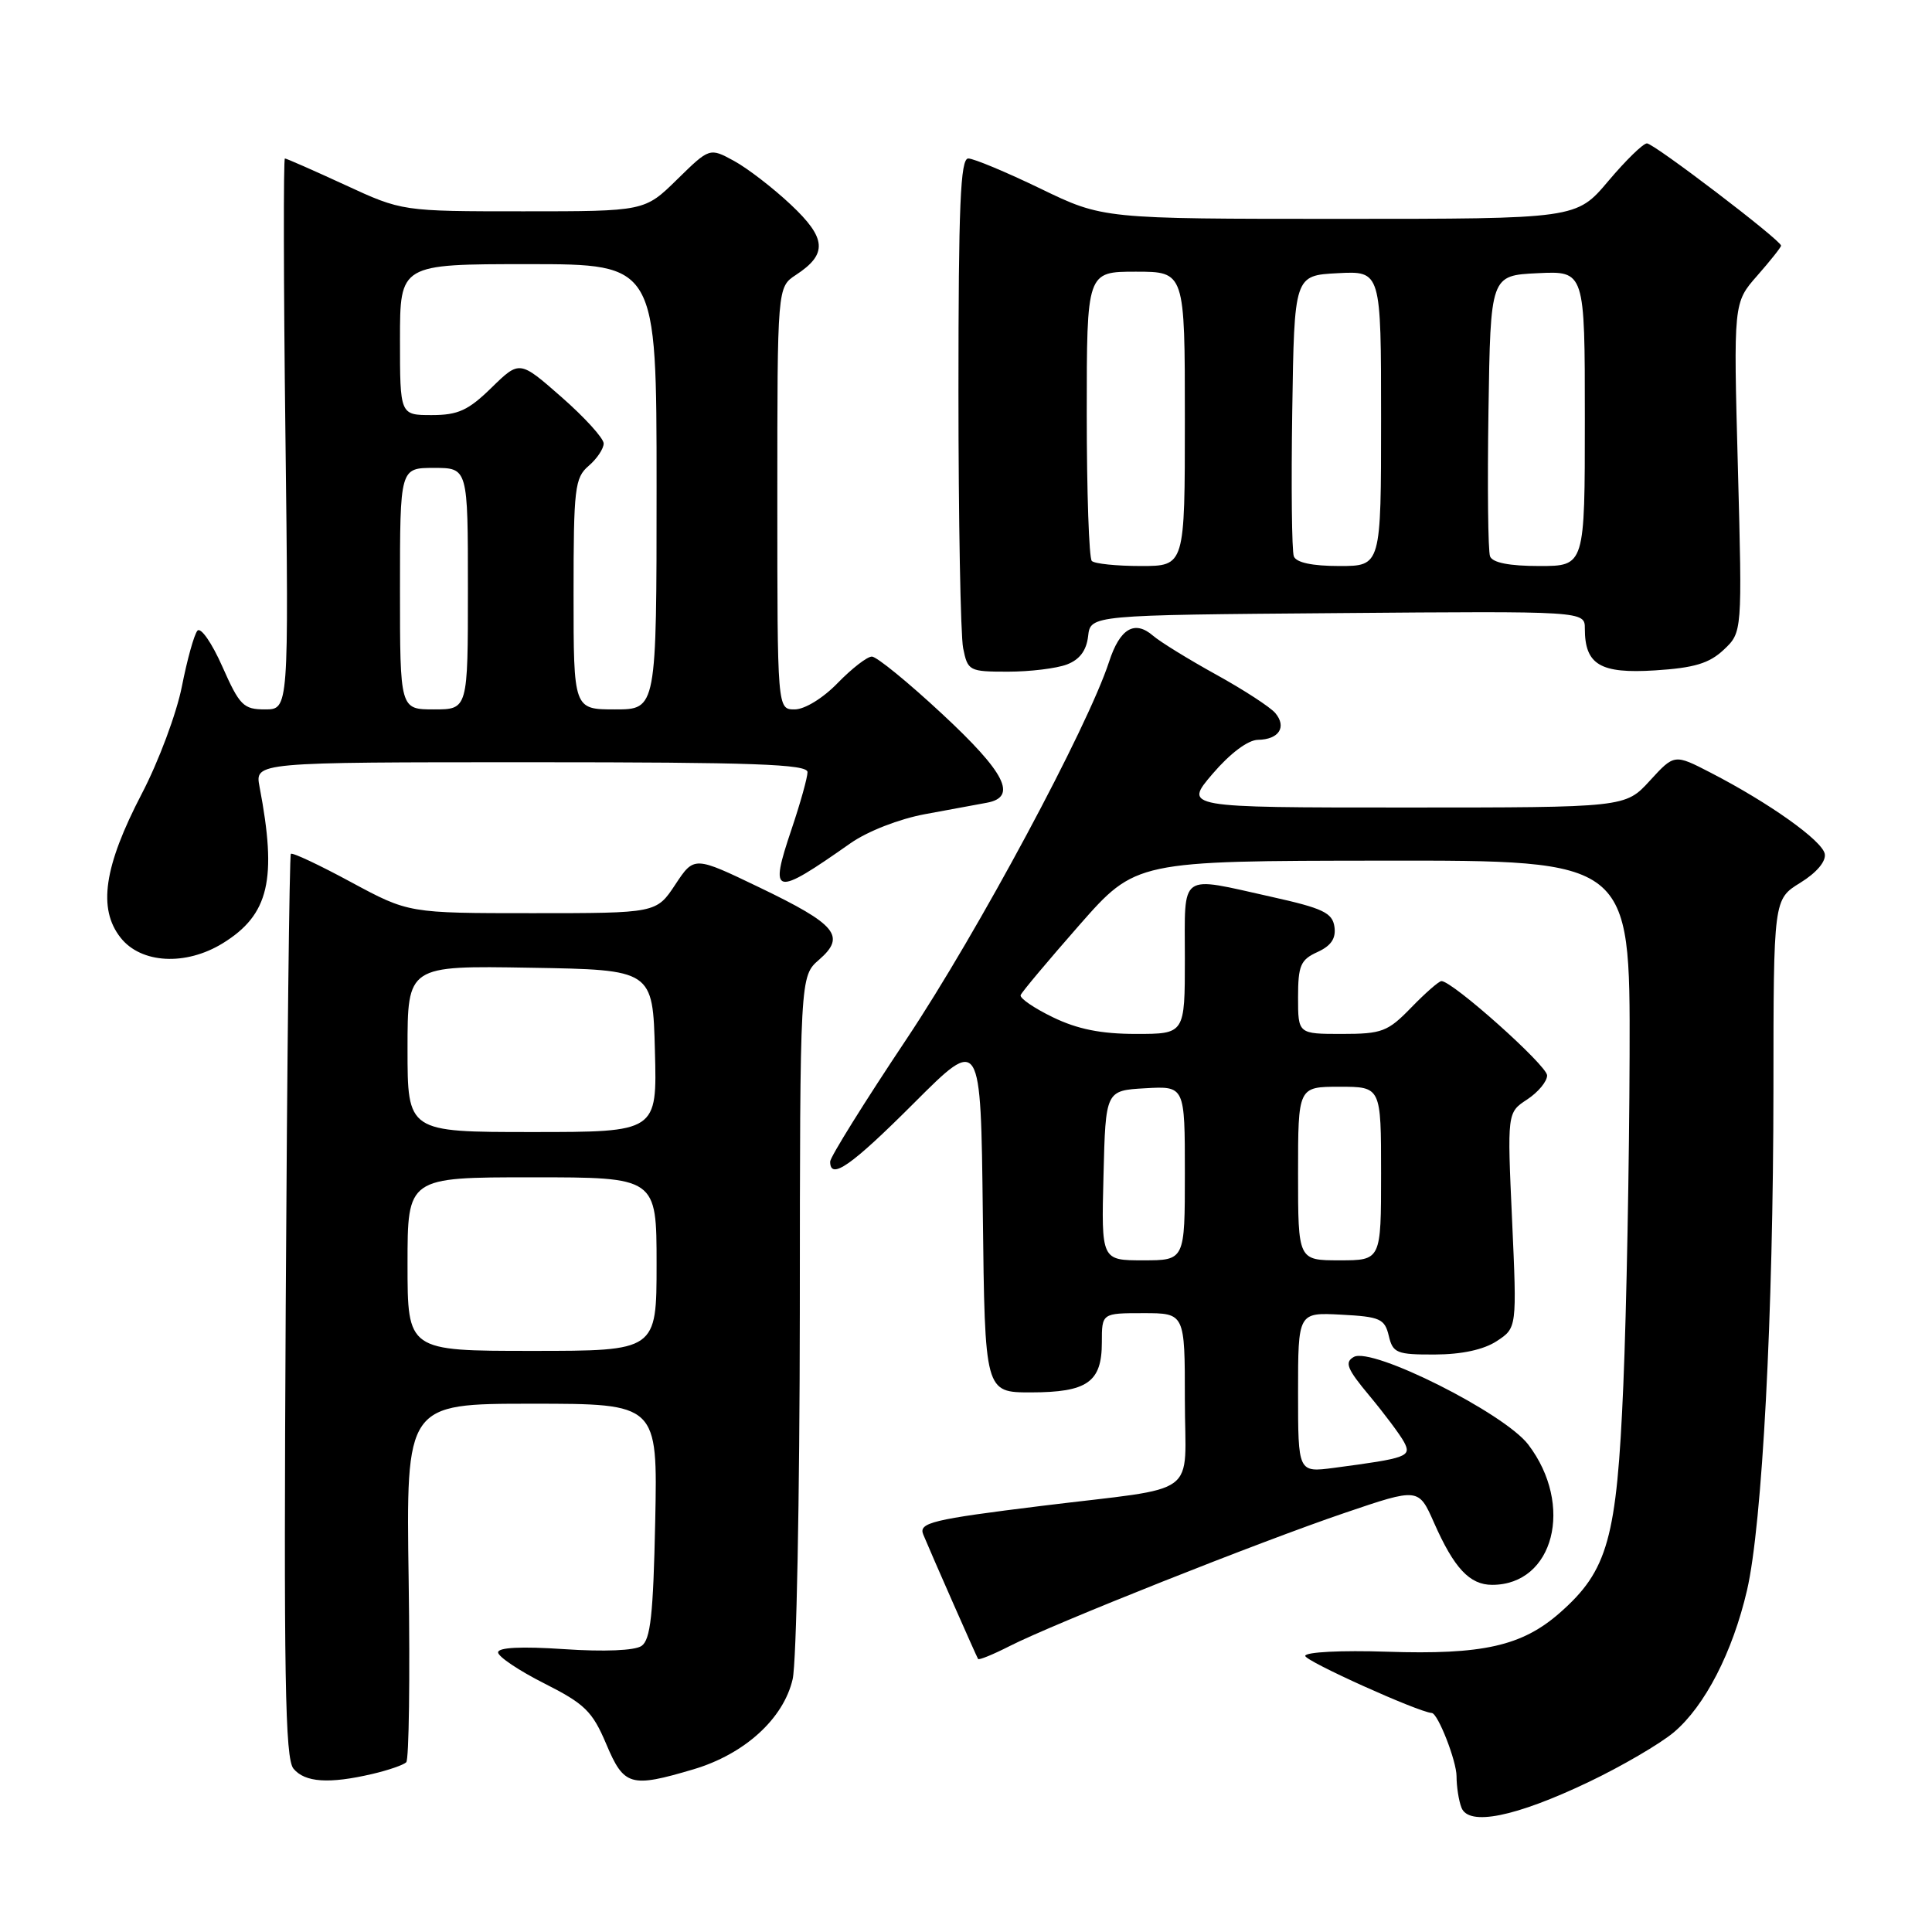 <?xml version="1.0" encoding="UTF-8" standalone="no"?>
<!DOCTYPE svg PUBLIC "-//W3C//DTD SVG 1.1//EN" "http://www.w3.org/Graphics/SVG/1.1/DTD/svg11.dtd" >
<svg xmlns="http://www.w3.org/2000/svg" xmlns:xlink="http://www.w3.org/1999/xlink" version="1.1" viewBox="0 0 256 256">
 <g >
 <path fill="currentColor"
d=" M 210.50 236.13 C 214.90 234.03 219.98 231.06 221.80 229.53 C 225.91 226.05 229.58 218.93 231.49 210.71 C 233.51 202.00 234.97 174.29 234.99 144.33 C 235.00 119.16 235.00 119.16 238.55 116.97 C 240.71 115.64 241.98 114.13 241.79 113.14 C 241.45 111.39 234.45 106.40 226.68 102.39 C 221.86 99.90 221.86 99.90 218.61 103.45 C 215.36 107.00 215.36 107.00 186.11 107.00 C 156.86 107.00 156.86 107.00 160.68 102.53 C 163.00 99.82 165.36 98.05 166.69 98.03 C 169.46 97.99 170.53 96.34 168.99 94.49 C 168.34 93.71 164.81 91.41 161.15 89.39 C 157.49 87.37 153.73 85.05 152.79 84.24 C 150.34 82.12 148.39 83.28 146.96 87.68 C 144.13 96.37 129.56 123.52 120.12 137.68 C 114.55 146.02 110.00 153.33 110.00 153.92 C 110.00 156.43 112.78 154.49 121.12 146.15 C 129.96 137.31 129.96 137.31 130.23 160.90 C 130.50 184.50 130.50 184.50 136.60 184.50 C 144.08 184.49 146.00 183.14 146.00 177.88 C 146.00 174.00 146.00 174.00 151.50 174.00 C 157.00 174.00 157.00 174.00 157.00 185.45 C 157.00 198.69 159.42 196.90 138.00 199.54 C 123.50 201.33 121.68 201.77 122.34 203.34 C 123.38 205.86 129.40 219.52 129.60 219.82 C 129.71 220.00 131.59 219.23 133.77 218.12 C 139.55 215.17 166.94 204.28 178.23 200.45 C 187.97 197.14 187.97 197.14 190.02 201.78 C 192.68 207.80 194.74 210.00 197.72 210.00 C 205.90 210.00 208.61 199.43 202.50 191.41 C 199.32 187.24 181.81 178.45 179.39 179.80 C 178.13 180.51 178.48 181.38 181.48 184.97 C 183.46 187.35 185.51 190.09 186.04 191.07 C 187.07 193.00 186.49 193.21 176.75 194.50 C 172.00 195.12 172.00 195.12 172.00 184.51 C 172.00 173.90 172.00 173.90 177.71 174.20 C 182.86 174.47 183.48 174.74 184.02 177.00 C 184.56 179.29 185.07 179.50 190.13 179.48 C 193.68 179.47 196.59 178.84 198.32 177.71 C 201.00 175.95 201.00 175.95 200.36 161.69 C 199.71 147.42 199.71 147.42 202.35 145.69 C 203.81 144.73 205.00 143.30 205.00 142.50 C 205.00 141.19 192.47 130.00 191.00 130.00 C 190.67 130.00 188.87 131.57 187.00 133.50 C 183.89 136.71 183.12 137.00 177.80 137.00 C 172.00 137.00 172.00 137.00 172.00 132.16 C 172.00 127.93 172.33 127.17 174.57 126.15 C 176.39 125.32 177.04 124.34 176.82 122.80 C 176.55 120.95 175.29 120.35 168.50 118.84 C 156.10 116.08 157.00 115.44 157.00 127.00 C 157.00 137.00 157.00 137.00 150.53 137.00 C 145.89 137.00 142.76 136.37 139.51 134.79 C 137.01 133.58 135.09 132.26 135.24 131.86 C 135.38 131.46 138.88 127.30 143.00 122.60 C 150.50 114.07 150.50 114.07 183.25 114.04 C 216.00 114.00 216.00 114.00 215.93 139.75 C 215.89 153.91 215.52 173.60 215.10 183.50 C 214.24 203.88 213.06 208.10 206.68 213.71 C 201.67 218.11 196.46 219.28 183.77 218.86 C 177.73 218.66 173.00 218.90 172.95 219.41 C 172.89 220.08 187.92 226.86 189.72 226.98 C 190.54 227.04 193.00 233.34 193.00 235.37 C 193.00 236.73 193.29 238.60 193.65 239.52 C 194.60 242.01 200.79 240.76 210.50 236.13 Z  M 49.33 235.06 C 51.44 234.57 53.46 233.87 53.83 233.51 C 54.19 233.14 54.34 222.30 54.15 209.42 C 53.80 186.00 53.80 186.00 70.47 186.00 C 87.14 186.00 87.14 186.00 86.82 201.54 C 86.56 213.97 86.20 217.28 85.00 218.10 C 84.09 218.71 80.06 218.88 74.75 218.52 C 69.07 218.14 66.00 218.29 66.00 218.95 C 66.00 219.51 68.75 221.36 72.12 223.06 C 77.48 225.77 78.49 226.75 80.32 231.07 C 82.68 236.67 83.54 236.92 91.90 234.44 C 98.66 232.43 103.82 227.74 105.03 222.50 C 105.54 220.30 105.96 198.44 105.98 173.93 C 106.00 129.36 106.00 129.36 108.54 127.16 C 112.12 124.04 110.86 122.51 100.63 117.59 C 91.98 113.43 91.98 113.43 89.48 117.21 C 86.97 121.00 86.97 121.00 70.56 121.00 C 54.15 121.00 54.15 121.00 46.52 116.89 C 42.33 114.62 38.74 112.93 38.54 113.14 C 38.35 113.34 38.04 140.33 37.86 173.11 C 37.59 222.22 37.77 233.02 38.89 234.36 C 40.40 236.18 43.59 236.40 49.33 235.06 Z  M 29.53 124.98 C 35.65 121.20 36.74 116.54 34.39 104.25 C 33.77 101.00 33.77 101.00 70.39 101.00 C 99.85 101.00 107.00 101.26 107.00 102.31 C 107.00 103.02 106.05 106.42 104.89 109.86 C 101.89 118.76 102.49 118.90 112.70 111.73 C 114.97 110.14 119.16 108.51 122.57 107.88 C 125.83 107.28 129.51 106.60 130.75 106.37 C 134.86 105.62 133.24 102.40 124.83 94.59 C 120.34 90.41 116.16 87.00 115.53 87.00 C 114.90 87.00 112.87 88.58 111.00 90.50 C 109.06 92.51 106.62 94.00 105.30 94.00 C 103.00 94.00 103.00 94.00 103.00 66.02 C 103.00 38.05 103.00 38.05 105.46 36.43 C 109.68 33.67 109.53 31.57 104.79 27.12 C 102.43 24.90 99.04 22.29 97.26 21.32 C 94.03 19.56 94.03 19.56 89.72 23.78 C 85.42 28.00 85.42 28.00 69.35 28.00 C 53.28 28.00 53.28 28.00 45.71 24.50 C 41.54 22.58 37.96 21.00 37.75 21.00 C 37.55 21.00 37.57 37.43 37.82 57.50 C 38.26 94.00 38.26 94.00 35.12 94.00 C 32.26 94.00 31.75 93.49 29.46 88.32 C 28.08 85.20 26.60 83.06 26.16 83.57 C 25.72 84.08 24.80 87.41 24.10 90.96 C 23.40 94.51 21.02 100.90 18.80 105.15 C 13.77 114.80 12.94 120.40 15.98 124.25 C 18.69 127.69 24.62 128.01 29.53 124.98 Z  M 141.36 88.05 C 143.06 87.41 143.96 86.20 144.18 84.30 C 144.50 81.50 144.50 81.50 177.25 81.24 C 210.00 80.97 210.00 80.97 210.00 83.30 C 210.00 88.08 212.04 89.29 219.30 88.83 C 224.49 88.50 226.47 87.91 228.40 86.10 C 230.86 83.78 230.86 83.78 230.28 61.95 C 229.69 40.11 229.69 40.11 232.85 36.52 C 234.58 34.55 236.00 32.76 236.00 32.55 C 236.00 31.84 219.15 19.00 218.23 19.00 C 217.72 19.00 215.42 21.25 213.10 24.00 C 208.88 29.00 208.88 29.00 177.51 29.00 C 146.15 29.00 146.15 29.00 137.88 25.00 C 133.33 22.80 129.02 21.00 128.30 21.00 C 127.26 21.00 127.00 27.17 127.00 51.88 C 127.00 68.86 127.28 84.16 127.62 85.88 C 128.23 88.90 128.41 89.00 133.56 89.00 C 136.48 89.00 139.99 88.57 141.36 88.05 Z  M 146.22 155.75 C 146.50 144.50 146.50 144.50 151.75 144.20 C 157.00 143.90 157.00 143.90 157.00 155.45 C 157.00 167.00 157.00 167.00 151.47 167.00 C 145.93 167.00 145.93 167.00 146.22 155.75 Z  M 172.00 155.50 C 172.00 144.00 172.00 144.00 177.50 144.00 C 183.00 144.00 183.00 144.00 183.00 155.50 C 183.00 167.00 183.00 167.00 177.50 167.00 C 172.00 167.00 172.00 167.00 172.00 155.50 Z  M 54.00 167.50 C 54.00 156.00 54.00 156.00 70.50 156.00 C 87.00 156.00 87.00 156.00 87.00 167.50 C 87.00 179.00 87.00 179.00 70.50 179.00 C 54.00 179.00 54.00 179.00 54.00 167.50 Z  M 54.00 138.98 C 54.00 127.95 54.00 127.95 70.25 128.23 C 86.50 128.50 86.50 128.50 86.78 139.25 C 87.07 150.00 87.07 150.00 70.53 150.00 C 54.00 150.00 54.00 150.00 54.00 138.98 Z  M 53.00 78.00 C 53.00 62.00 53.00 62.00 57.50 62.00 C 62.00 62.00 62.00 62.00 62.00 78.00 C 62.00 94.00 62.00 94.00 57.50 94.00 C 53.00 94.00 53.00 94.00 53.00 78.00 Z  M 76.00 78.72 C 76.00 64.68 76.16 63.31 78.00 61.73 C 79.10 60.79 79.99 59.45 79.99 58.76 C 79.98 58.07 77.47 55.30 74.41 52.62 C 68.85 47.74 68.85 47.74 65.13 51.37 C 62.05 54.38 60.70 55.00 57.21 55.00 C 53.00 55.00 53.00 55.00 53.00 45.00 C 53.00 35.00 53.00 35.00 70.00 35.00 C 87.00 35.00 87.00 35.00 87.00 64.50 C 87.00 94.00 87.00 94.00 81.50 94.00 C 76.00 94.00 76.00 94.00 76.00 78.72 Z  M 144.67 74.33 C 144.30 73.97 144.00 65.19 144.00 54.83 C 144.00 36.00 144.00 36.00 150.50 36.00 C 157.00 36.00 157.00 36.00 157.00 55.50 C 157.00 75.00 157.00 75.00 151.17 75.00 C 147.96 75.00 145.03 74.70 144.67 74.33 Z  M 171.44 73.72 C 171.17 73.01 171.08 64.35 171.23 54.47 C 171.50 36.50 171.50 36.50 177.25 36.20 C 183.00 35.90 183.00 35.90 183.00 55.45 C 183.00 75.00 183.00 75.00 177.47 75.00 C 173.89 75.00 171.76 74.55 171.44 73.72 Z  M 197.44 73.72 C 197.17 73.01 197.08 64.35 197.23 54.47 C 197.50 36.50 197.50 36.50 203.75 36.20 C 210.00 35.90 210.00 35.90 210.00 55.45 C 210.00 75.00 210.00 75.00 203.97 75.00 C 199.98 75.00 197.77 74.56 197.44 73.72 Z "/>
</g>
</svg>